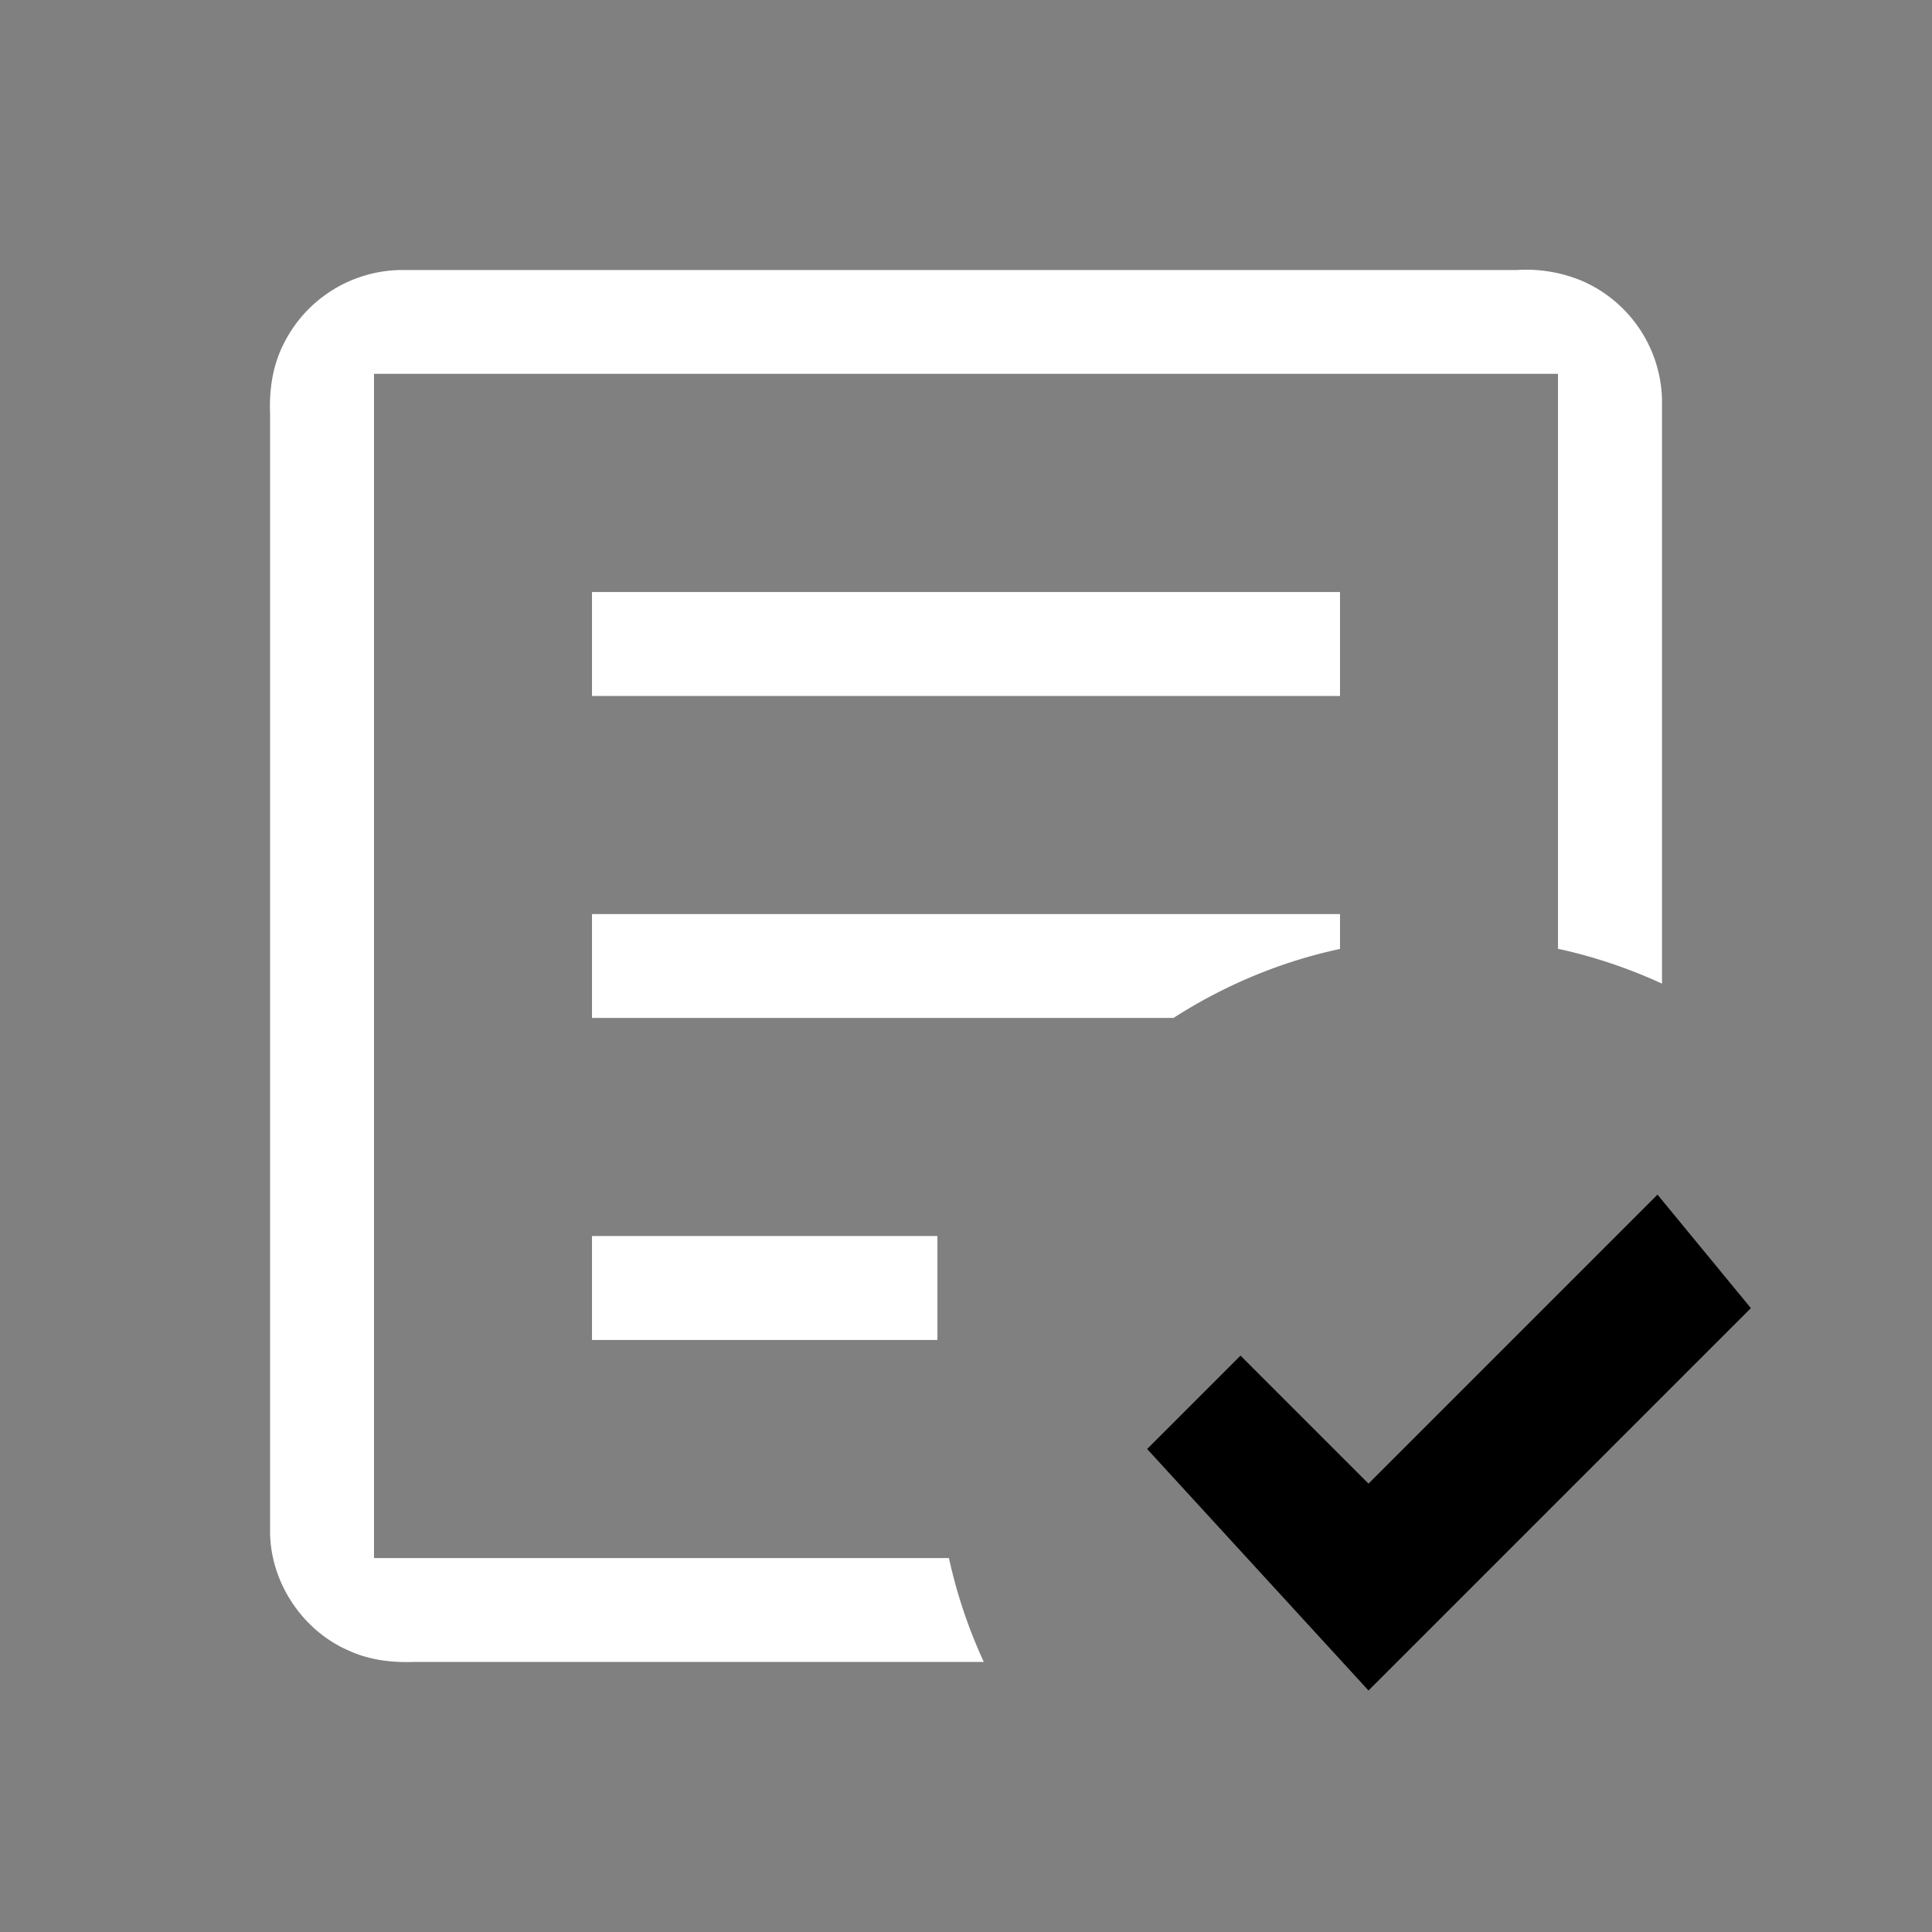 <svg width="64" height="64" viewBox="0 0 24 24"><rect x="0" y="0" width="24" height="24" fill="#808080" stroke="none"/><title>text box check outline</title><g fill="#000000" class="nc-icon-wrapper"><g transform="translate(0 0)"><path d="M5 3.354a1.651 1.651 0 0 0-1.475.915c-.137.267-.182.57-.17.867v13.911c.011.624.412 1.218.986 1.461.254.116.535.147.81.137h7.07a6.29 6.29 0 0 1-.433-1.29H4.646V4.644h14.708v7.142a6.29 6.29 0 0 1 1.292.433V4.952a1.652 1.652 0 0 0-.987-1.46 1.795 1.795 0 0 0-.81-.138H5zm2.354 4v1.292h9.292V7.354H7.354zm0 4v1.291h7.224c.631-.406 1.334-.7 2.068-.857v-.433H7.354zm0 4v1.292h4.291v-1.292h-4.29z" fill="#ffffff"></path><path d="M17 21l-2.75-3 1.16-1.16L17 18.43l3.59-3.59 1.16 1.41" data-color="color-2"></path></g></g></svg>